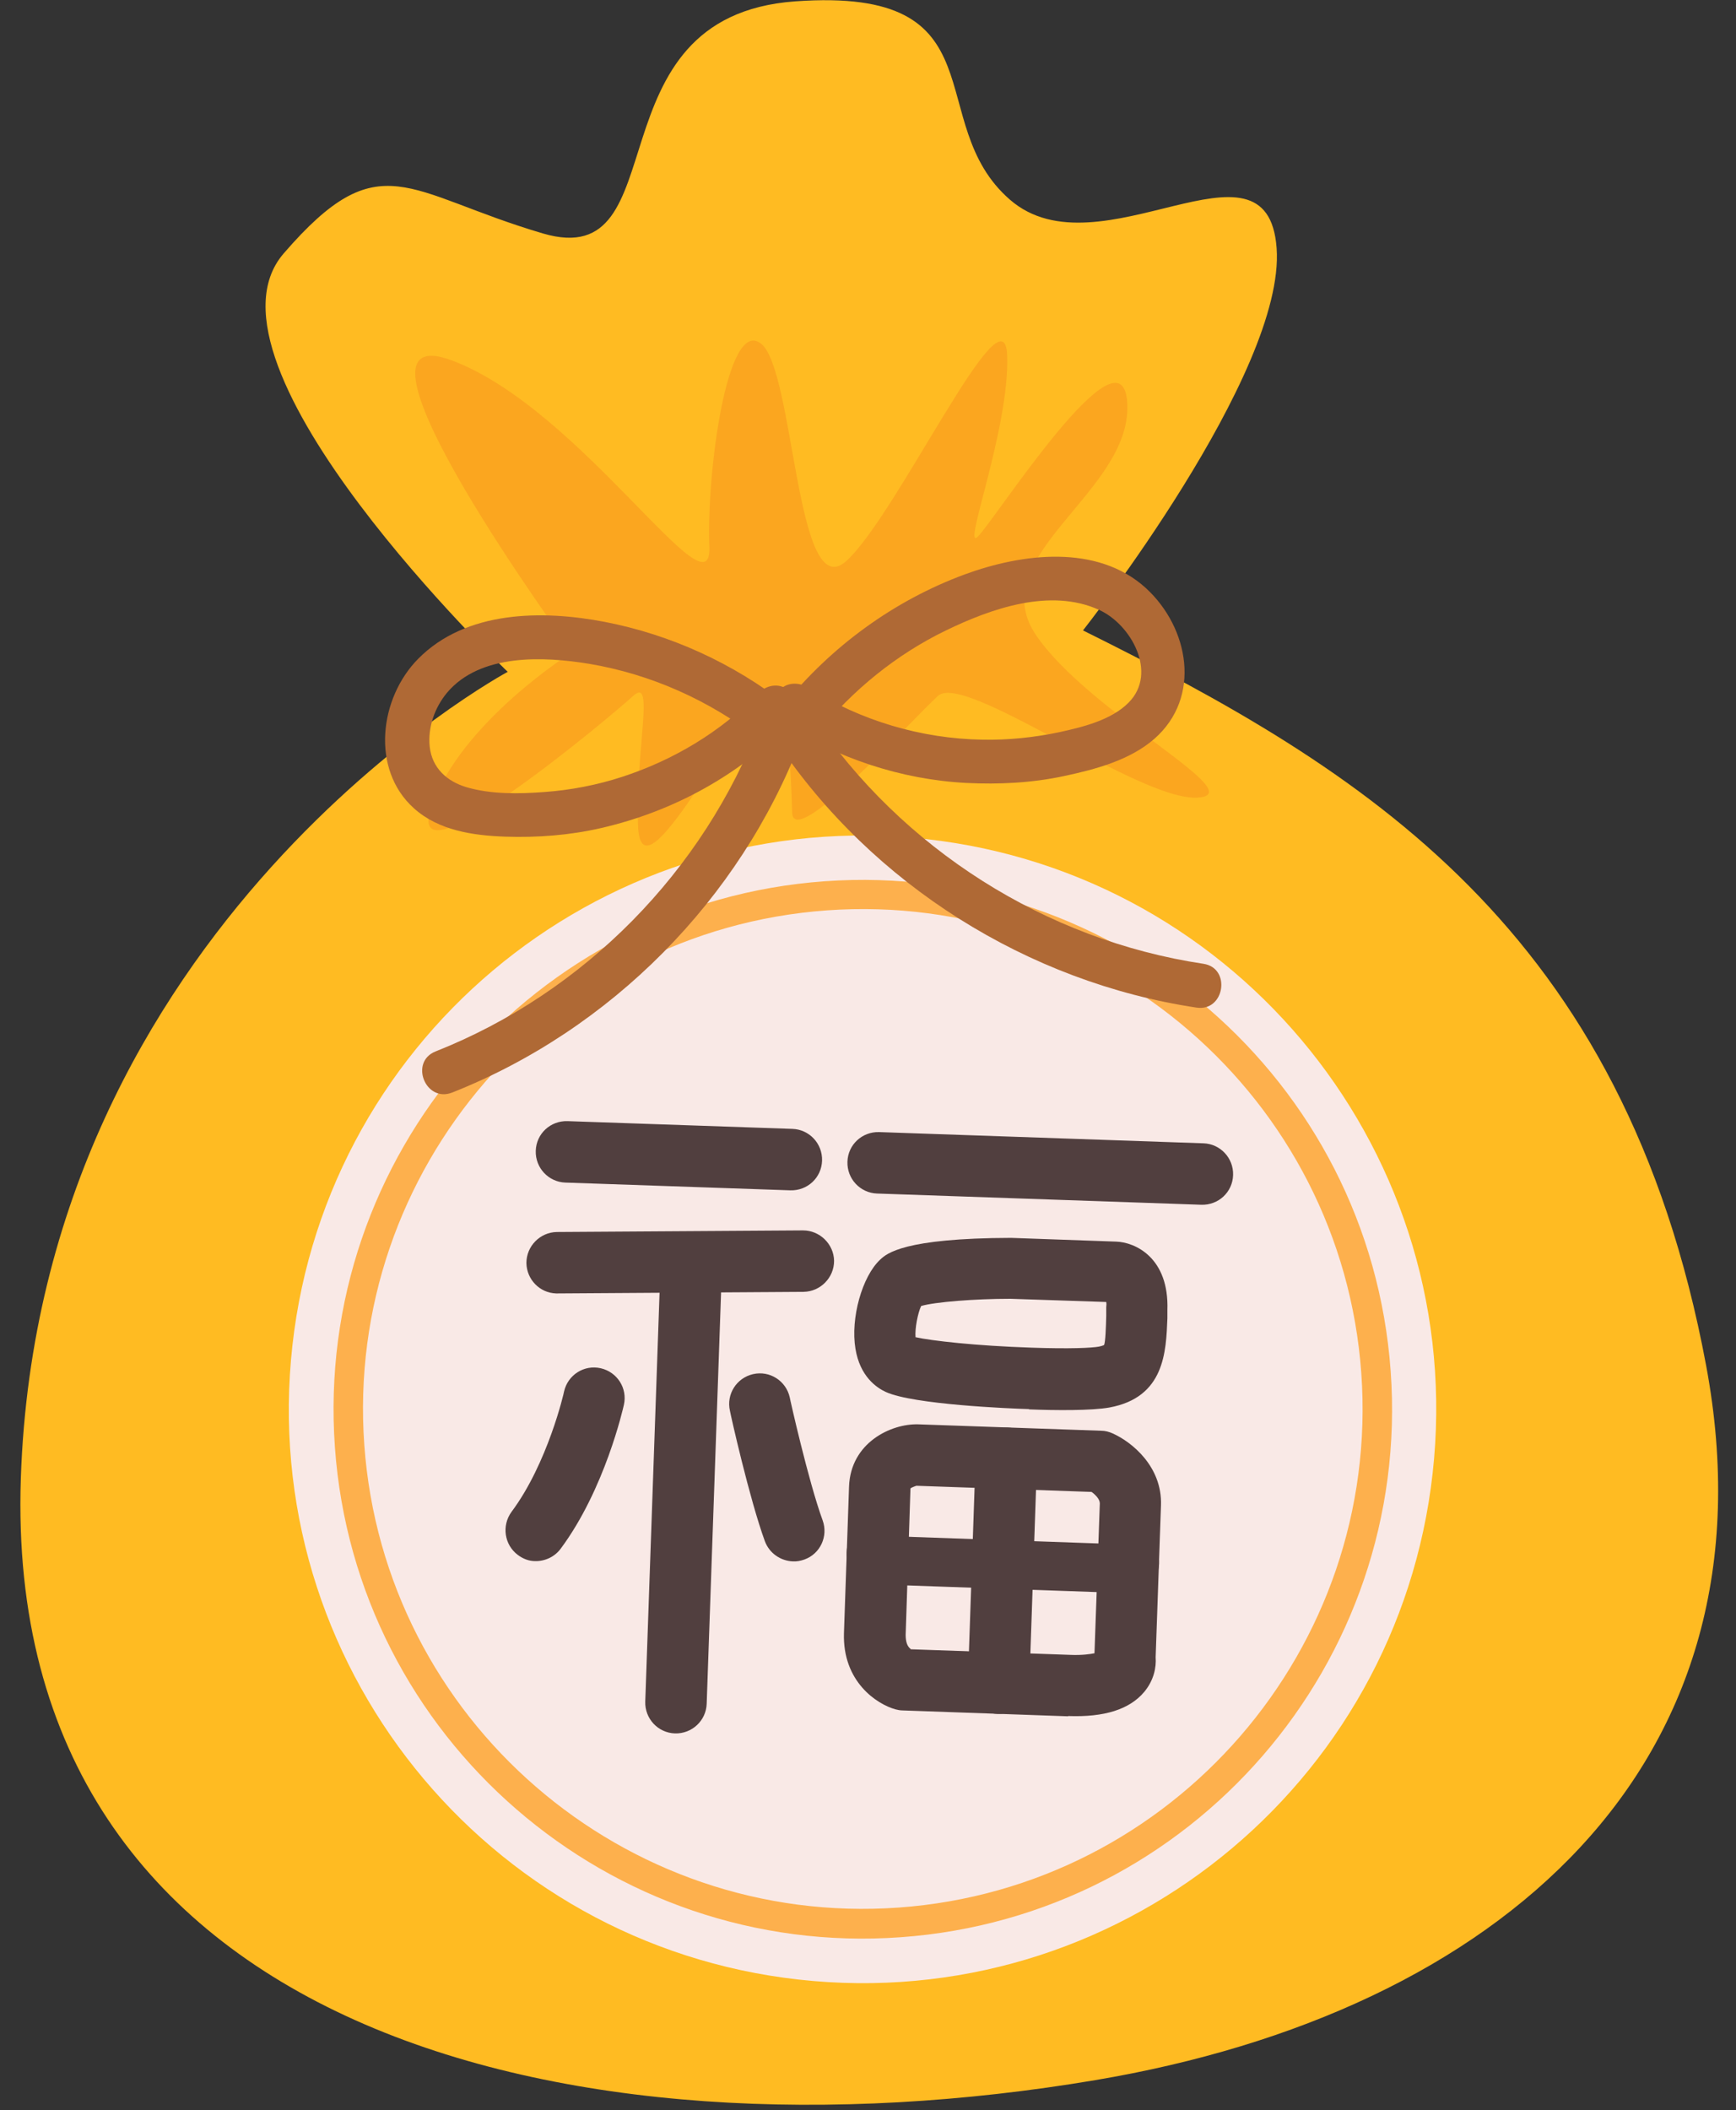 <svg width="65" height="79" viewBox="0 0 65 79" fill="none" xmlns="http://www.w3.org/2000/svg">
<rect x="0" y="0" width="65" height="79" fill="#333333" stroke="none"/>
<path d="M40.55 23.6C40.55 23.6 48.14 13.97 47.8 9.29C47.46 4.61 41.16 10.37 37.82 7.48C34.48 4.59 37.59 -0.51 29.78 0.05C21.97 0.61 25.47 10.25 20.33 8.74C15.2 7.23 14.23 5.31 10.62 9.49C7.01 13.67 19.01 25.15 19.01 25.15C19.01 25.15 1.48 34.57 0.78 55.34C0.08 76.11 21.47 81.16 41.01 77.87C56.14 75.32 66.68 66.09 63.88 51.11C60.82 34.72 51.02 28.8 40.55 23.6V23.6Z" fill="#FFBB22"/>
<path d="M53.696 54.598C54.712 42.778 45.953 32.373 34.134 31.358C22.314 30.343 11.909 39.101 10.894 50.921C9.879 62.74 18.637 73.145 30.457 74.16C42.276 75.176 52.681 66.417 53.696 54.598Z" fill="#F9E9E6"/>
<path d="M33.73 72.52C22.83 73.31 13.32 65.08 12.54 54.18C11.76 43.28 19.98 33.77 30.88 32.99C41.78 32.21 51.29 40.43 52.07 51.33C52.86 62.23 44.63 71.74 33.73 72.52ZM30.96 34.08C20.67 34.82 12.9 43.8 13.64 54.09C14.38 64.38 23.36 72.15 33.65 71.41C43.94 70.67 51.71 61.69 50.97 51.4C50.23 41.11 41.25 33.34 30.96 34.08V34.08Z" fill="#FDB04D"/>
<path d="M21.43 24.4C21.43 24.4 12.1 11.67 16.94 13.5C21.78 15.33 26.67 23.2 26.56 20.47C26.45 17.74 27.22 11.87 28.49 12.86C29.76 13.85 29.79 22.72 31.69 21C33.59 19.28 37.61 10.58 37.71 13.3C37.81 16.02 36.02 20.62 36.6 20.1C37.18 19.58 42.09 11.85 42.21 15.15C42.33 18.45 36.8 20.81 38.78 23.76C40.76 26.7 47.01 29.78 44.8 29.86C42.59 29.94 36.11 25.15 35.12 26.05C34.13 26.95 29.71 31.86 29.66 30.42C29.61 28.98 29.56 25.32 28.32 26.45C27.08 27.57 23.99 33.76 23.89 30.91C23.79 28.06 24.53 25.3 23.71 26.05C22.89 26.8 15.03 33.41 16.15 30.21C17.27 27.01 21.43 24.41 21.43 24.41V24.4Z" fill="#FBA61F"/>
<path d="M30.63 27.43C31.93 25.83 33.56 24.5 35.42 23.6C37.11 22.78 39.32 22 41.15 22.83C42.35 23.37 43.36 25.19 42.26 26.3C41.61 26.96 40.53 27.22 39.66 27.41C38.71 27.61 37.74 27.71 36.77 27.69C34.5 27.65 32.22 26.98 30.3 25.76C29.92 25.52 29.43 25.52 29.14 25.89C28.88 26.21 28.89 26.81 29.27 27.05C31.34 28.38 33.72 29.18 36.18 29.31C37.41 29.37 38.64 29.31 39.85 29.05C41.02 28.8 42.3 28.46 43.22 27.66C45 26.1 44.52 23.5 42.91 22.02C41.08 20.35 38.26 20.72 36.13 21.5C33.47 22.48 31.12 24.2 29.34 26.4C28.67 27.23 29.96 28.26 30.64 27.43H30.63Z" fill="#AF6935"/>
<path d="M29.1 27.8C32.66 33.11 38.48 36.77 44.8 37.72C45.85 37.88 46.11 36.24 45.06 36.08C39.14 35.19 33.77 31.77 30.43 26.81C29.84 25.93 28.51 26.92 29.1 27.8V27.8Z" fill="#AF6935"/>
<path d="M29.44 26.38C27.45 24.83 25.12 23.76 22.64 23.28C20.3 22.83 17.45 22.85 15.66 24.66C14.21 26.12 13.87 28.8 15.5 30.26C16.42 31.09 17.72 31.28 18.92 31.32C20.12 31.36 21.32 31.27 22.5 31C25.24 30.37 27.69 29.01 29.66 27C29.97 26.68 29.85 26.09 29.53 25.84C29.15 25.54 28.68 25.65 28.37 25.97C26.97 27.41 25.2 28.46 23.3 29.08C22.35 29.39 21.36 29.58 20.37 29.65C19.43 29.72 18.39 29.74 17.47 29.47C16.73 29.25 16.18 28.75 16.09 27.96C16.01 27.23 16.28 26.48 16.74 25.93C17.98 24.46 20.35 24.57 22.06 24.85C24.38 25.24 26.56 26.22 28.42 27.66C29.26 28.32 30.29 27.02 29.45 26.36L29.44 26.38Z" fill="#AF6935"/>
<path d="M28.47 27.03C26.34 32.62 21.87 37.16 16.31 39.36C15.32 39.75 15.93 41.29 16.93 40.9C22.87 38.55 27.71 33.67 29.99 27.7C30.37 26.71 28.85 26.03 28.47 27.03V27.03Z" fill="#AF6935"/>
<path d="M29.59 44.56L21.17 44.27C20.54 44.25 20.04 43.72 20.06 43.08C20.08 42.44 20.61 41.95 21.25 41.97L29.67 42.26C30.3 42.28 30.8 42.81 30.78 43.45C30.76 44.09 30.23 44.58 29.59 44.56Z" fill="#513F3F"/>
<path d="M44.98 45.1L32.84 44.68C32.21 44.66 31.71 44.13 31.73 43.49C31.75 42.85 32.28 42.36 32.92 42.38L45.06 42.8C45.69 42.82 46.19 43.35 46.17 43.99C46.15 44.63 45.62 45.12 44.98 45.1V45.1Z" fill="#513F3F"/>
<path d="M20.82 48.42C20.21 48.4 19.72 47.9 19.71 47.28C19.71 46.65 20.22 46.13 20.85 46.12L30.07 46.06C30.69 46.06 31.22 46.57 31.23 47.2C31.23 47.83 30.72 48.35 30.09 48.36L20.87 48.42C20.87 48.42 20.84 48.42 20.82 48.42V48.42Z" fill="#513F3F"/>
<path d="M25.27 64.89C24.64 64.87 24.14 64.34 24.16 63.7L24.73 47.41C24.75 46.78 25.28 46.28 25.92 46.3C26.56 46.32 27.05 46.85 27.03 47.49L26.46 63.78C26.44 64.41 25.91 64.91 25.27 64.89Z" fill="#513F3F"/>
<path d="M20.04 58.44C19.81 58.44 19.59 58.36 19.39 58.21C18.88 57.83 18.78 57.11 19.15 56.6C20.51 54.78 21.12 52.12 21.12 52.09C21.26 51.47 21.87 51.08 22.49 51.22C23.11 51.36 23.5 51.97 23.36 52.59C23.33 52.72 22.65 55.75 20.99 57.98C20.76 58.29 20.39 58.45 20.03 58.44H20.04Z" fill="#513F3F"/>
<path d="M29.68 58.45C29.23 58.43 28.81 58.15 28.64 57.7C28.06 56.11 27.35 52.94 27.33 52.81C27.19 52.19 27.58 51.58 28.2 51.44C28.82 51.3 29.43 51.69 29.57 52.31C29.57 52.34 30.27 55.46 30.8 56.91C31.02 57.51 30.71 58.17 30.12 58.38C29.98 58.43 29.83 58.46 29.68 58.45Z" fill="#513F3F"/>
<path d="M38.54 52.75C37.82 52.73 34.2 52.58 33.17 52.11C32.82 51.95 32.2 51.53 32.03 50.49C31.84 49.35 32.28 47.78 32.96 47.15C33.2 46.93 33.82 46.35 37.86 46.34L41.79 46.48C42.49 46.5 43.78 47.07 43.71 49.05V49.35C43.66 50.6 43.61 52.31 41.54 52.69C40.87 52.81 39.53 52.8 38.52 52.76L38.54 52.75ZM34.29 50.06C34.87 50.19 36.52 50.38 38.62 50.45C40.06 50.5 40.89 50.46 41.15 50.41C41.29 50.38 41.34 50.35 41.34 50.35C41.39 50.24 41.41 49.68 41.42 49.26V48.94C41.43 48.86 41.43 48.79 41.42 48.74L37.83 48.62C36.49 48.62 35 48.74 34.49 48.89C34.37 49.14 34.25 49.73 34.28 50.06H34.29Z" fill="#513F3F"/>
<path d="M39.99 64.25L33.79 64.03C33.7 64.03 33.61 64.01 33.53 63.99C32.84 63.8 31.54 62.96 31.6 61.13L31.79 55.65C31.85 54 33.37 53.29 34.38 53.32L41.23 53.56C41.38 53.56 41.53 53.6 41.66 53.66C42.36 53.97 43.52 54.89 43.47 56.35L43.27 62.04C43.3 62.42 43.2 62.91 42.84 63.34C42.29 63.99 41.36 64.29 39.99 64.24V64.25ZM34.08 61.74L40.07 61.95C40.52 61.97 40.83 61.92 40.98 61.89L41.18 56.28C41.18 56.12 41.01 55.95 40.87 55.85L34.31 55.62C34.31 55.62 34.13 55.68 34.09 55.72L33.91 61.2C33.91 61.46 33.97 61.64 34.1 61.73L34.08 61.74Z" fill="#513F3F"/>
<path d="M37.35 64.16C36.72 64.14 36.22 63.61 36.24 62.97L36.53 54.55C36.55 53.92 37.08 53.42 37.72 53.44C38.36 53.46 38.85 53.99 38.83 54.63L38.54 63.05C38.52 63.68 37.99 64.18 37.35 64.16Z" fill="#513F3F"/>
<path d="M42.21 59.64L32.81 59.31C32.18 59.29 31.68 58.76 31.7 58.12C31.72 57.48 32.25 56.99 32.87 57.49L42.27 57.82C42.92 57.37 43.42 57.9 43.4 58.53C43.38 59.16 42.85 59.66 42.21 59.64V59.64Z" fill="#513F3F"/>
</svg>
